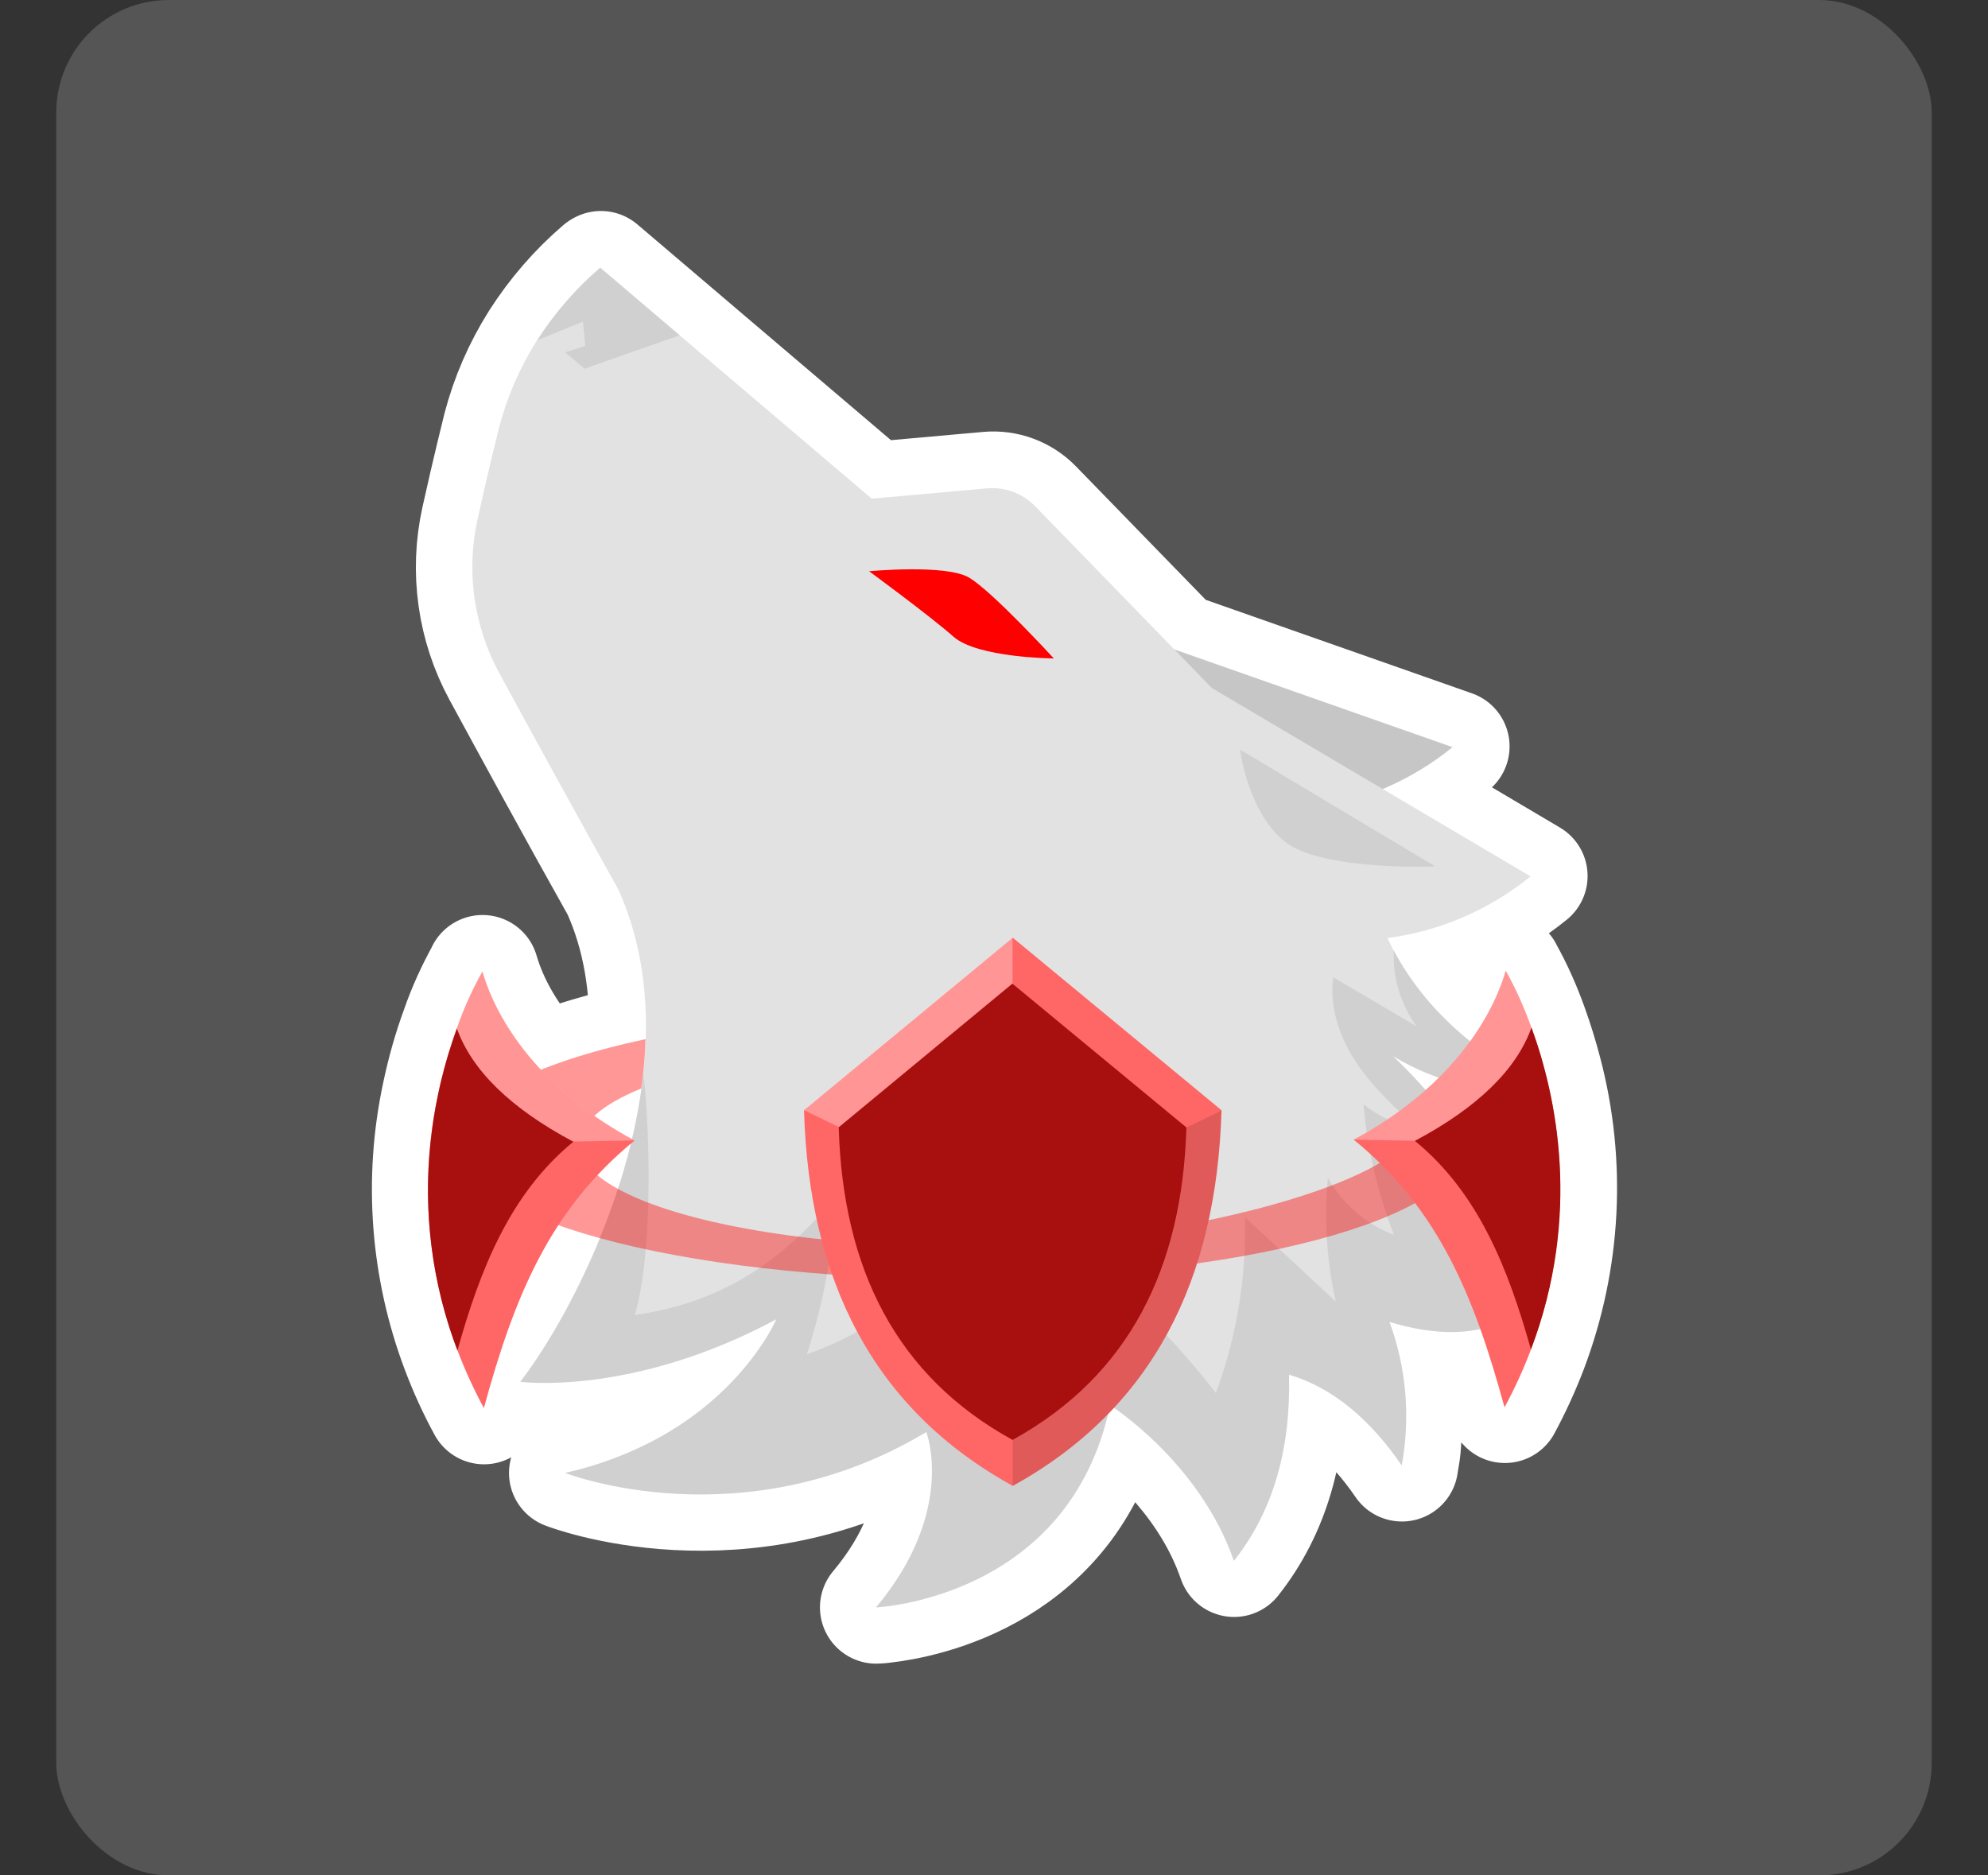 <?xml version="1.0" encoding="UTF-8"?>
<svg xmlns="http://www.w3.org/2000/svg" width="106" height="100" viewBox="0 0 106 100">
  <rect x="0" y="0" width="106" height="100" fill="#333333" stroke="none"/>
  <g id="Hintergrund">
    <rect id="Hintergrund-2" data-name="Hintergrund" x="3" width="100" height="100" rx="6" ry="6" fill="#555556"/>
  </g>
  <g id="Werwölfe">
    <g id="Wächterwolf">
      <path d="M31.99,14.28c-1.31,1.12-2.44,2.43-3.37,3.88-.91,1.44-1.59,3-2.02,4.65,0,0-.59,2.36-1.15,4.9-.61,2.77-.2,5.68,1.15,8.17,1.64,3.02,4.05,7.45,6.36,11.56,1.14,2.53,1.53,5.25,1.45,7.97-2.15.46-4.03,1.02-5.56,1.63-1.59-1.7-2.62-3.53-3.12-5.25h0s0,.02,0,.02c-.54.97-1,1.98-1.36,3.02-.42,1.14-.75,2.32-1,3.51-.98,4.56-.62,9.3,1.03,13.66.4,1.06.87,2.09,1.41,3.08,1.01-3.7,2.14-6.94,3.98-9.77.68.24,1.4.48,2.19.69-.42,1.03-.88,2.05-1.38,3.04-1,1.95-2.02,3.56-2.86,4.64,0,0,5.96.8,13.65-3.34h0c-.03.07-.65,1.5-2.21,3.18-.71.77-1.5,1.46-2.35,2.07-.48.34-.99.68-1.56,1-1.6.9-3.33,1.55-5.13,1.95,0,0,9.46,3.7,19.26-2.18,0,0,.23.59.29,1.6.02.34.02.72-.01,1.14-.13,1.69-.8,4.03-2.96,6.61,0,0,.16,0,.45-.04,2.01-.23,10.15-1.71,12.04-10.74,0,0,1.19.75,2.61,2.16.35.35.73.75,1.09,1.18,1.11,1.3,2.21,2.97,2.89,4.95,2.12-2.68,3.04-6.02,2.94-9.93,2.05.61,3.82,1.97,5.36,3.95.22.28.44.58.65.89.01-.08.03-.16.04-.25.02-.14.05-.29.07-.43.01-.09.02-.17.03-.26,0-.02,0-.04,0-.06,0-.06.01-.13.02-.19,0-.02,0-.04,0-.06,0-.08.01-.16.02-.24,0,0,0,0,0-.01,0-.08.01-.17.02-.25,0-.05,0-.1,0-.15,0-.16.01-.33.02-.49,0-.01,0-.03,0-.04,0-.08,0-.17,0-.25,0-.02,0-.05,0-.07,0-.03,0-.06,0-.09,0-.22-.01-.44-.02-.66,0,0,0,0,0-.01,0-.08-.01-.16-.02-.24-.02-.29-.05-.58-.09-.87-.01-.09-.02-.18-.04-.27,0-.06-.02-.12-.03-.18,0-.06-.02-.12-.03-.18,0-.02,0-.03-.01-.05-.01-.06-.02-.13-.04-.19-.01-.05-.02-.11-.03-.16,0,0,0-.01,0-.02-.03-.15-.07-.3-.1-.45-.02-.07-.03-.14-.05-.21-.02-.06-.03-.13-.05-.19-.02-.06-.03-.12-.05-.19,0-.01,0-.02,0-.03-.02-.07-.04-.14-.06-.21-.01-.05-.03-.1-.05-.15-.01-.03-.02-.06-.03-.09,0-.02-.02-.05-.02-.07-.02-.06-.04-.11-.06-.17-.03-.08-.05-.16-.08-.24,1.68.51,3.31.7,4.84.37.47,1.32.89,2.72,1.29,4.18.54-1,1.01-2.03,1.41-3.08h0c1.79-4.74,2.06-9.91.76-14.81-.21-.8-.45-1.58-.73-2.36-.37-1.04-.82-2.06-1.36-3.02,0,0,0,0,0-.01h0c-.36,1.23-.99,2.51-1.9,3.76-1.69-1.37-3.07-2.96-4.07-4.83-.11-.21-.22-.43-.33-.66,2.8-.37,5.44-1.51,7.63-3.29l-7.91-4.68c1.35-.56,2.61-1.31,3.75-2.23l-14.86-5.22-7.41-7.62c-.66-.68-1.6-1.03-2.55-.94l-6.15.55-9.17-7.8-1.08-.92-4.23-3.6ZM34.39,55.79c0,.12,0,.25-.02.37,0-.12.01-.25.02-.37ZM74.28,56.33c.73.43,1.5.79,2.3,1.07.04.02.09.04.13.06-.23.23-.46.45-.71.67-.55-.62-1.12-1.22-1.72-1.8ZM34.3,57.07c0,.06,0,.13-.02.19,0,.04-.01.09-.02.13,0-.04.01-.09.02-.13,0-.06.01-.13.02-.19ZM34.18,58.05c-.08.6-.18,1.2-.3,1.8-.06.3-.13.59-.2.89-.68-.37-1.35-.78-1.98-1.23.56-.52,1.4-1.01,2.49-1.46ZM33.62,60.99c-.11.46-.23.91-.36,1.36-.1.35-.23.69-.34,1.03-.38-.21-.74-.45-1.07-.72.54-.58,1.13-1.13,1.77-1.67Z" fill="#483737" stroke="#fff" stroke-linecap="round" stroke-linejoin="round" stroke-width="6"/>
      <g>
        <g>
          <path d="M70.15,43.78c.51.95,1.12,1.85,1.82,2.67-4.36-.83-9.16-1.83-9.83-2.33-1.27-.93-1.87-10.2-1.87-10.2l.15-.19.12.17,16.91,5.94c-2.19,1.78-4.83,2.92-7.63,3.29.11.22.21.44.33.66Z" fill="#c6c6c6"/>
          <path d="M80.82,70.16c-2.05,1.15-4.34,1.05-6.73.33.9,2.45,1.12,5.09.65,7.65-1.69-2.46-3.67-4.14-6.01-4.84.1,3.91-.82,7.26-2.94,9.93-1.83-5.29-6.6-8.3-6.6-8.3-2.16,10.33-12.48,10.78-12.48,10.78,4.31-5.16,2.68-9.35,2.68-9.35-9.8,5.88-19.26,2.18-19.26,2.18,1.79-.4,3.52-1.05,5.13-1.95,4.52-2.55,6.08-6.13,6.13-6.24h0c-7.69,4.13-13.65,3.33-13.65,3.33,2.23-2.89,5.82-9.49,6.56-16.44.36-3.32.07-6.71-1.33-9.81h0c-2.14-3.84-4.26-7.69-6.36-11.56-1.35-2.5-1.76-5.4-1.15-8.17.56-2.55,1.15-4.9,1.15-4.9.43-1.64,1.11-3.21,2.02-4.65.93-1.45,2.06-2.76,3.37-3.88l4.23,3.6,1.08.92,9.17,7.8,6.15-.55c.95-.08,1.88.26,2.55.94l9.44,9.71,16.99,10.04c-2.19,1.78-4.83,2.92-7.63,3.29.11.22.21.44.33.66,1.71,3.21,4.53,5.6,8.1,7.43-2.83.32-5.69-.31-8.13-1.79,1.28,1.23,2.45,2.56,3.51,3.99,1.5,2.09,5.12,2.98,5.12,2.98-1.46.96-3.34,1.19-5.62.72.52,2.36,1.76,4.5,3.53,6.14h0Z" fill="#e2e2e2"/>
          <path d="M75.4,59.93c-.04.45-.25.87-.6,1.17.24-.47.59-1.17.6-1.17ZM78.14,61.11c-.19,3.93-12.15,7.09-26.88,7.09-7.56,0-14.4-.84-19.28-2.18.35-.86.68-1.74.96-2.63,3.3,1.82,10.26,3.07,18.32,3.07,9.81,0,20.87-2.68,23.53-5.36-.12.24-.21.41-.22.41,3.79.24,3.4-.17,3.4-.17l.16-.23Z" fill="#e2e2e2"/>
          <path d="M80.82,70.16c-2.05,1.15-4.34,1.05-6.73.33.9,2.45,1.12,5.09.65,7.65-1.69-2.46-3.67-4.14-6.01-4.84.1,3.91-.82,7.26-2.94,9.93-1.83-5.29-6.6-8.3-6.6-8.3-2.16,10.33-12.48,10.78-12.48,10.78,4.31-5.16,2.68-9.35,2.68-9.35-9.8,5.88-19.26,2.18-19.26,2.18,1.79-.4,3.52-1.05,5.13-1.95,4.52-2.55,6.08-6.13,6.13-6.24h0c-7.69,4.13-13.65,3.33-13.65,3.33,2.23-2.89,5.82-9.49,6.56-16.44.37,2.99.52,9.58-.45,12.88,6.61-.93,9.34-5,10.72-6.15-.16,2.8-.68,5.57-1.55,8.24,2.8-.98,5.31-2.63,7.33-4.81,1.37,2.68,2.09,5.65,2.1,8.66,3.4-1.54,5.56-5.44,5.07-9.14,2.73,2.14,5.19,4.61,7.31,7.36,1.11-3,1.63-6.19,1.55-9.38l4.84,4.5c-.48-2.17-.62-4.39-.42-6.6.78,1.4,2.03,2.48,3.53,3.05-.87-2.23-1.42-4.57-1.63-6.96.9.69,1.94,1.17,3.04,1.4-1.22-1.09-2.45-2.2-3.37-3.55-.92-1.35-1.5-3-1.28-4.63,1.48.87,2.96,1.75,4.45,2.62-.86-1.17-1.29-2.6-1.22-4.05,1.71,3.21,4.53,5.6,8.1,7.43-2.83.32-5.69-.31-8.13-1.79,1.28,1.23,2.45,2.56,3.51,3.99,1.5,2.09,5.12,2.98,5.12,2.98-1.46.96-3.34,1.19-5.62.72.52,2.36,1.76,4.5,3.53,6.14h0Z" isolation="isolate" opacity=".08"/>
          <path d="M66.12,39.97l10.41,6.23s-6.1.26-8.06-1.35c-1.96-1.61-2.35-4.88-2.35-4.88Z" isolation="isolate" opacity=".08"/>
          <path d="M75.4,59.93c-.04.45-.25.87-.6,1.17.24-.47.59-1.17.6-1.17Z" fill="red" isolation="isolate" opacity=".41"/>
          <path d="M78.14,61.11c-.19,3.93-12.15,7.09-26.88,7.09-7.56,0-14.4-.84-19.28-2.18-4.7-1.29-7.6-3.06-7.6-5.01,0-2.27,3.92-4.29,10.04-5.6-.02.62-.06,1.24-.13,1.85-.03.26-.06.52-.1.78-2.08.85-3.29,1.87-3.29,2.97,0,.85.73,1.66,2.04,2.38,3.3,1.82,10.26,3.07,18.32,3.07,9.81,0,20.87-2.68,23.54-5.36-.12.24-.21.41-.22.41,3.79.24,3.4-.18,3.4-.18l.16-.23Z" fill="red" isolation="isolate" opacity=".41"/>
          <path d="M65.13,59.2c-.26,9.03-3.66,15.91-11.13,20.03-7.47-4.11-10.87-11-11.13-20.03l11.13-9.2,11.13,9.2Z" fill="#f66"/>
          <path d="M53.99,50v2.45l-.9,8.6-8.36-.95-1.87-.91,11.13-9.2Z" fill="#fff" isolation="isolate" opacity=".31"/>
          <path d="M65.13,59.2c-.26,9.03-3.66,15.91-11.13,20.03v-2.45l.75-4.81,8.52-11.85,1.87-.91Z" isolation="isolate" opacity=".12"/>
          <path d="M63.26,60.11c-.22,7.51-3.05,13.24-9.27,16.67-6.22-3.42-9.05-9.15-9.27-16.67l9.26-7.66,9.27,7.66Z" fill="#a80f0f"/>
          <path d="M33.84,60.81c-4.57,3.73-6.44,8.42-8.04,14.27-.54-1-1.01-2.03-1.41-3.08-1.65-4.36-2.01-9.1-1.03-13.66.25-1.19.58-2.36,1-3.51.37-1.05.82-2.06,1.36-3.02,0,0,0,0,0-.01h0c.91,3.12,3.57,6.59,8.11,9.01h0Z" fill="#f66"/>
          <path d="M33.84,60.81l-3.27.06h-7.61c.09-.85.22-1.69.4-2.53.04-.21.09-.41.13-.6.02-.07.03-.13.05-.2.1-.41.21-.81.33-1.22.02-.08.05-.15.07-.23.13-.42.27-.84.42-1.26.37-1.05.82-2.06,1.36-3.03,0,0,0,0,0-.01h0c.91,3.12,3.57,6.59,8.11,9.01h0Z" fill="#fff" isolation="isolate" opacity=".31"/>
          <path d="M30.57,60.88c-3.38,2.77-4.97,6.81-6.18,11.13-1.35-3.54-1.84-7.36-1.43-11.13.09-.85.22-1.69.4-2.53.04-.2.09-.41.13-.6l.05-.2c.1-.41.21-.81.33-1.22.02-.08.05-.15.07-.23.13-.42.27-.84.42-1.26.81,2.26,2.89,4.27,6.21,6.04Z" fill="#a80f0f"/>
          <path d="M81.63,71.96c-.4,1.06-.87,2.09-1.41,3.08-1.6-5.85-3.47-10.54-8.04-14.27,4.54-2.42,7.2-5.89,8.11-9.02h0s0,.01,0,.02c.54.97.99,1.98,1.36,3.02.28.77.52,1.56.73,2.36,1.29,4.89,1.03,10.07-.76,14.81Z" fill="#f66"/>
          <path d="M82.39,57.15c.31,1.2.53,2.41.66,3.64l-7.6.04-3.27-.06c4.54-2.42,7.2-5.89,8.11-9.02h0s0,.01,0,.02c.54.97.99,1.98,1.36,3.03.28.77.52,1.56.73,2.36h0Z" fill="#fff" isolation="isolate" opacity=".31"/>
          <path d="M75.45,60.84c3.38,2.77,4.97,6.81,6.18,11.12,2.73-7.19,1.34-13.58.03-17.17-.81,2.26-2.89,4.27-6.21,6.04Z" fill="#a80f0f"/>
        </g>
        <path d="M46.33,30.46s4.11-.39,5.34.34c1.23.72,4.52,4.31,4.52,4.31,0,0-4.07-.03-5.35-1.16s-4.5-3.49-4.5-3.49Z" fill="red"/>
        <path d="M36.23,17.88l-5.06,1.78-1.04-.87,1.08-.35-.13-1.29-2.44,1c.93-1.45,2.07-2.76,3.37-3.88l4.23,3.6Z" isolation="isolate" opacity=".08"/>
      </g>
    </g>
  </g>
</svg>